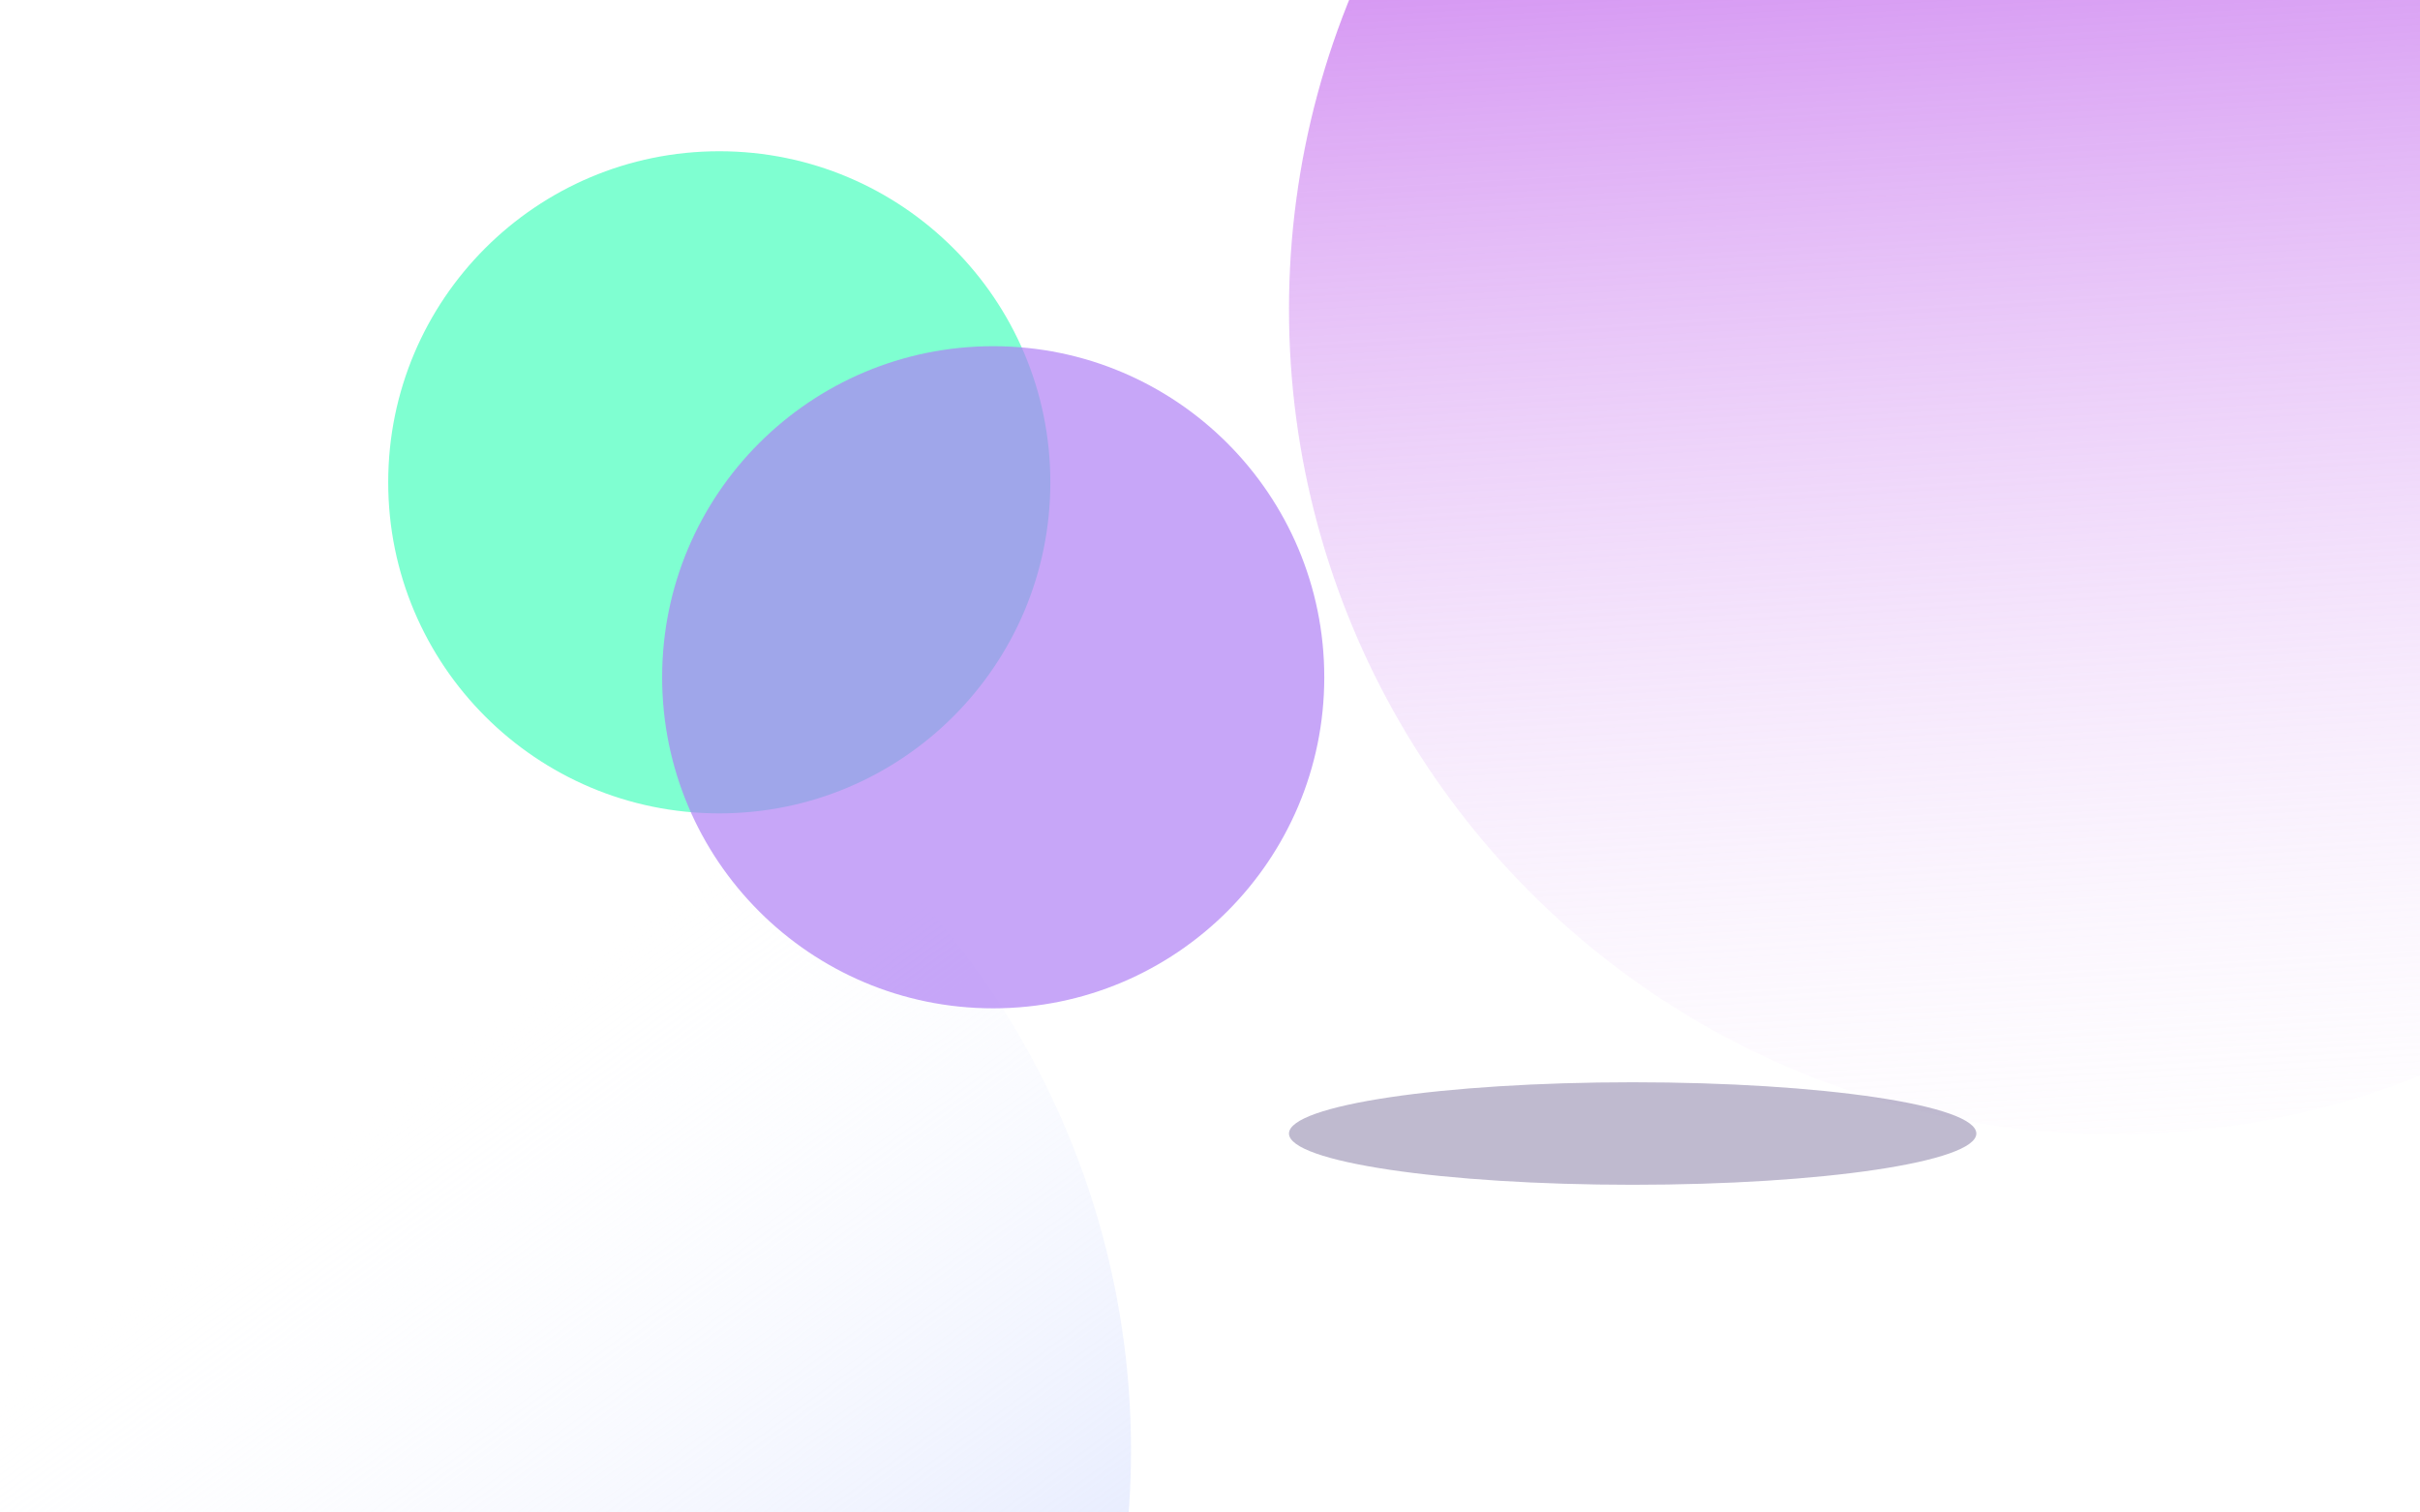 <svg width="1440" height="900" viewBox="0 0 1440 900" fill="none" xmlns="http://www.w3.org/2000/svg">
<circle cx="1258" cy="184" r="491" fill="url(#paint0_linear_17_3)"/>
<g filter="url(#filter0_f_17_3)">
<ellipse cx="971.5" cy="674.5" rx="204.5" ry="30.5" fill="#2B1960" fill-opacity="0.3"/>
</g>
<circle cx="182" cy="863" r="491" fill="url(#paint1_linear_17_3)"/>
<g filter="url(#filter1_f_17_3)">
<circle cx="428" cy="287" r="197" fill="#5FFFC5" fill-opacity="0.8"/>
</g>
<g filter="url(#filter2_f_17_3)">
<circle cx="591" cy="403" r="197" fill="#AE7EF4" fill-opacity="0.69"/>
</g>
<defs>
<filter id="filter0_f_17_3" x="729" y="606" width="485" height="137" filterUnits="userSpaceOnUse" color-interpolation-filters="sRGB">
<feFlood flood-opacity="0" result="BackgroundImageFix"/>
<feBlend mode="normal" in="SourceGraphic" in2="BackgroundImageFix" result="shape"/>
<feGaussianBlur stdDeviation="19" result="effect1_foregroundBlur_17_3"/>
</filter>
<filter id="filter1_f_17_3" x="-69" y="-210" width="994" height="994" filterUnits="userSpaceOnUse" color-interpolation-filters="sRGB">
<feFlood flood-opacity="0" result="BackgroundImageFix"/>
<feBlend mode="normal" in="SourceGraphic" in2="BackgroundImageFix" result="shape"/>
<feGaussianBlur stdDeviation="150" result="effect1_foregroundBlur_17_3"/>
</filter>
<filter id="filter2_f_17_3" x="94" y="-94" width="994" height="994" filterUnits="userSpaceOnUse" color-interpolation-filters="sRGB">
<feFlood flood-opacity="0" result="BackgroundImageFix"/>
<feBlend mode="normal" in="SourceGraphic" in2="BackgroundImageFix" result="shape"/>
<feGaussianBlur stdDeviation="150" result="effect1_foregroundBlur_17_3"/>
</filter>
<linearGradient id="paint0_linear_17_3" x1="1245.5" y1="-215" x2="1305.5" y2="783.5" gradientUnits="userSpaceOnUse">
<stop stop-color="#C266ED"/>
<stop offset="1" stop-color="white" stop-opacity="0"/>
</linearGradient>
<linearGradient id="paint1_linear_17_3" x1="744" y1="1354" x2="228.5" y2="645" gradientUnits="userSpaceOnUse">
<stop stop-color="#B0C1FD"/>
<stop offset="1" stop-color="white" stop-opacity="0"/>
</linearGradient>
</defs>
</svg>
